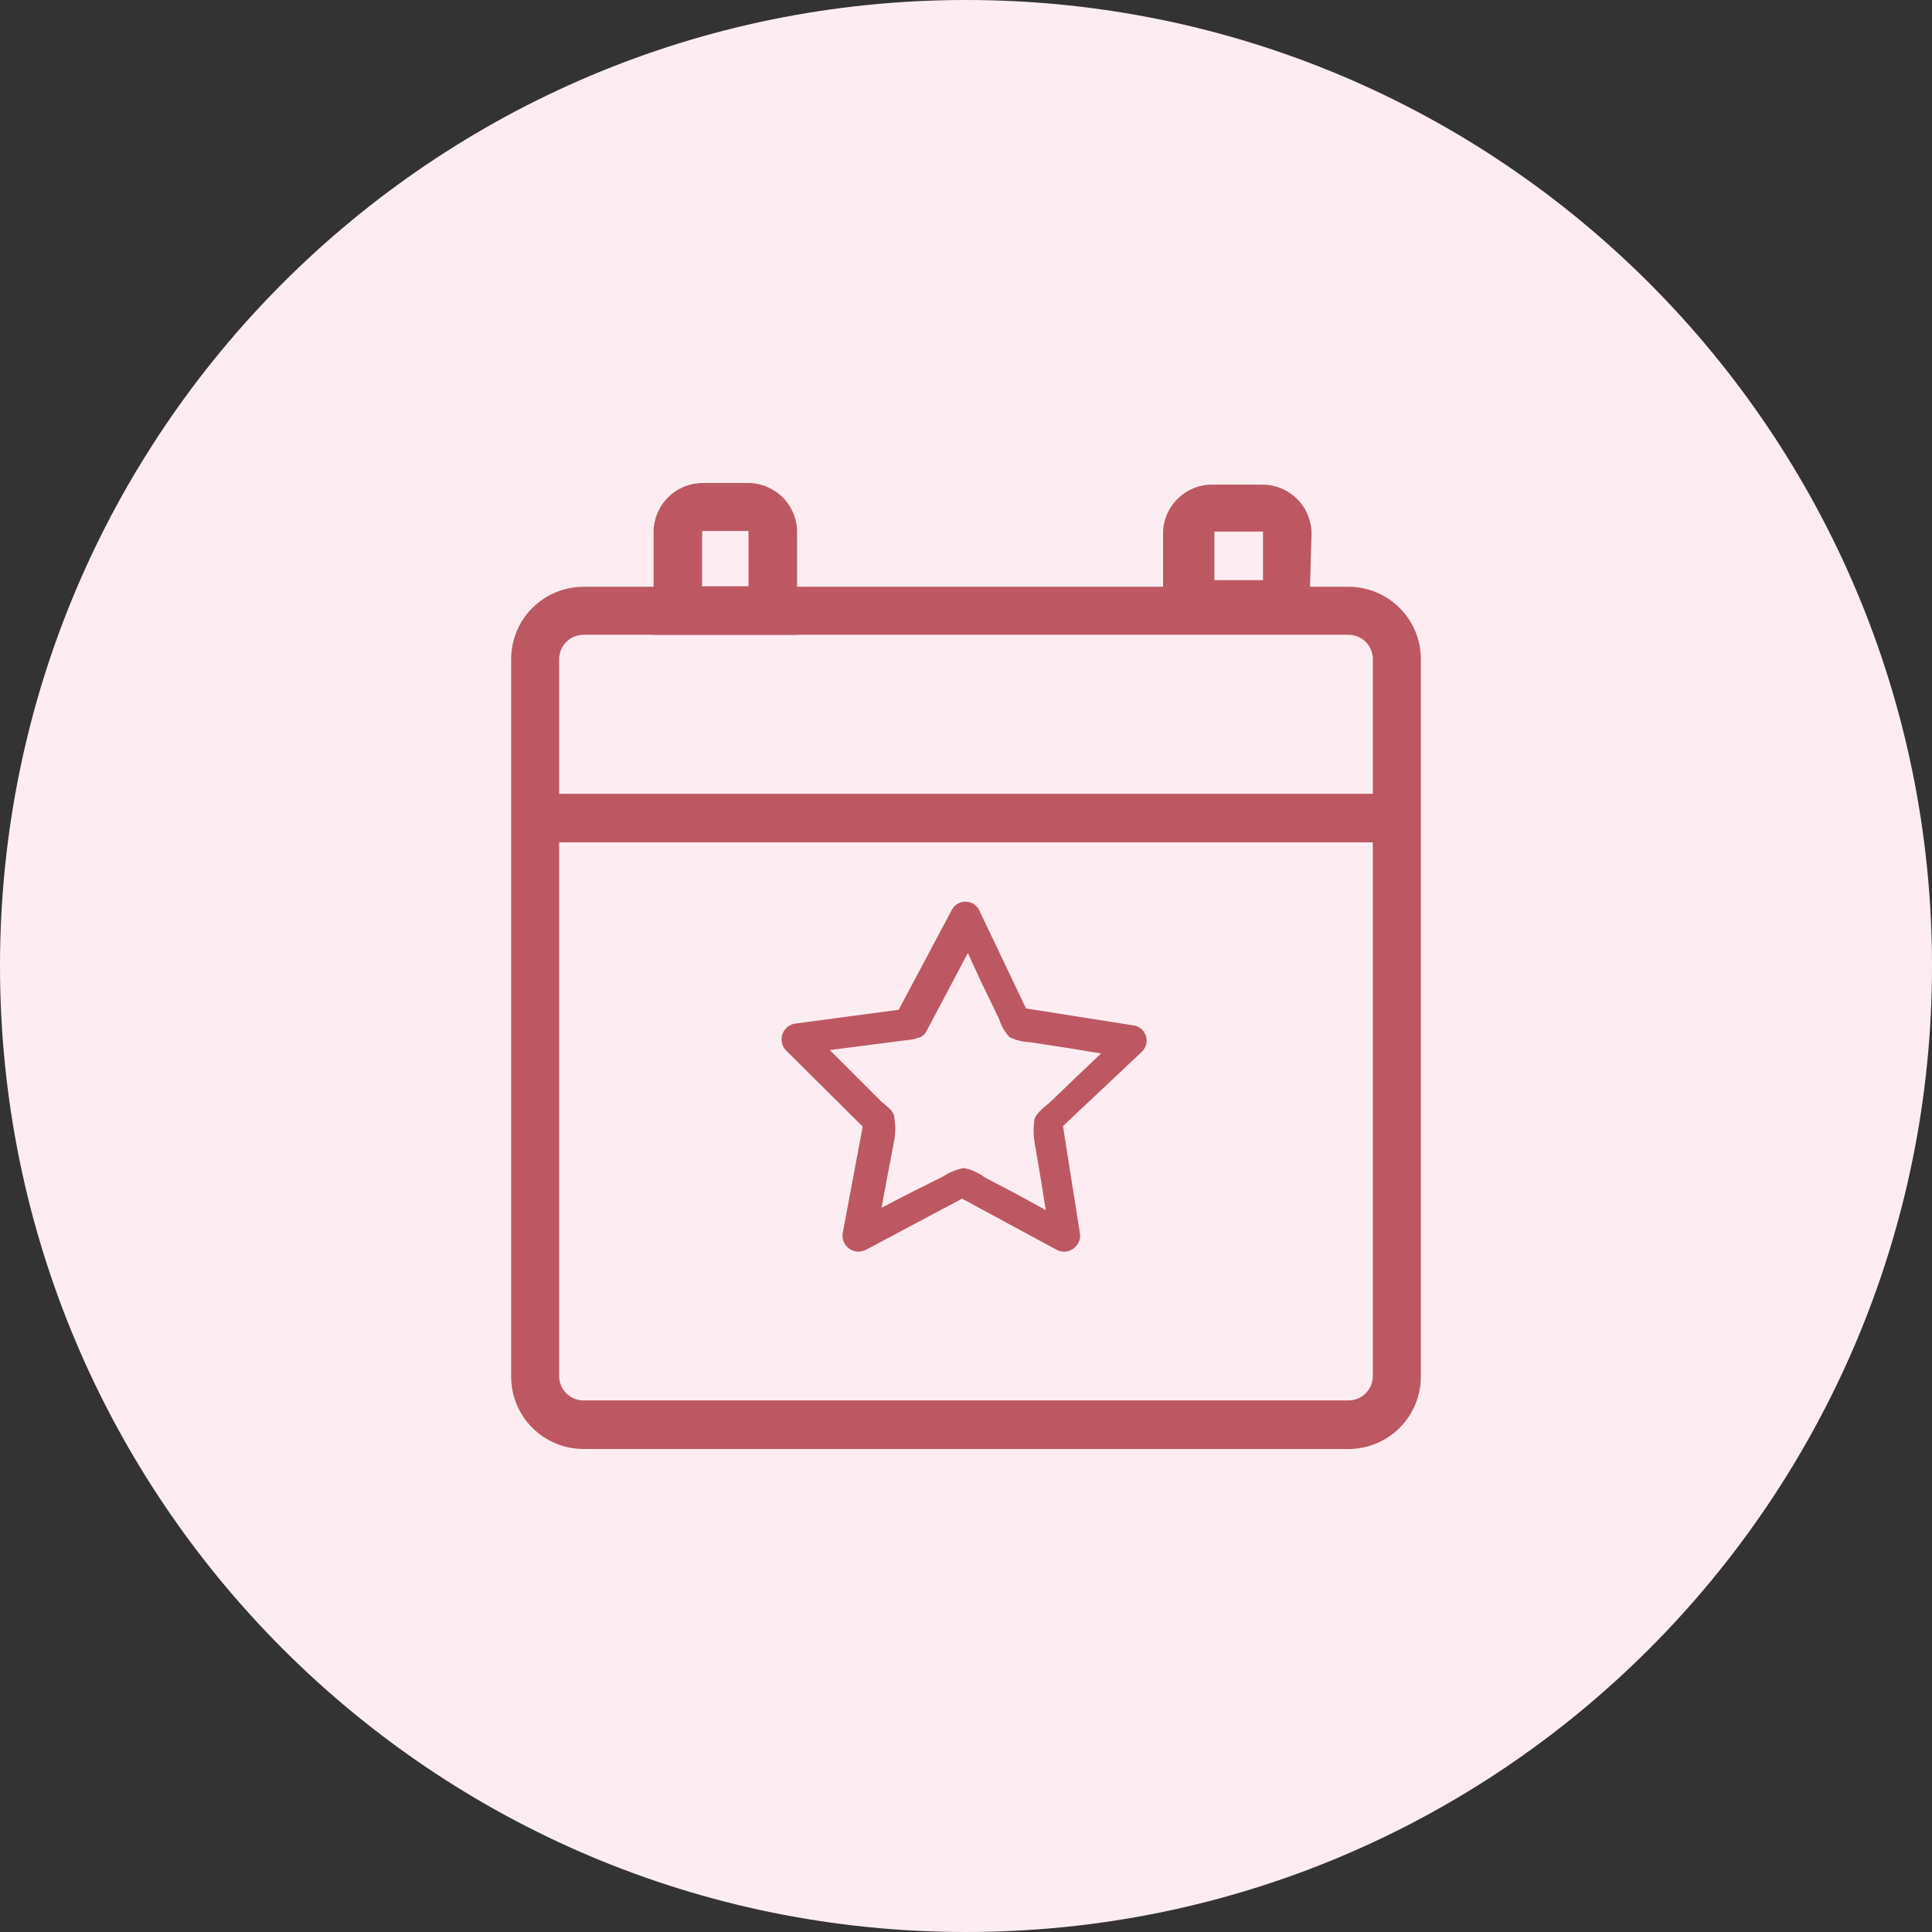 <svg width="35" height="35" viewBox="0 0 35 35" fill="none" xmlns="http://www.w3.org/2000/svg">
<rect x="0" y="0" width="35" height="35" fill="#333333" stroke="none"/>
<path d="M17.5 35C27.165 35 35 27.165 35 17.5C35 7.835 27.165 0 17.5 0C7.835 0 0 7.835 0 17.5C0 27.165 7.835 35 17.5 35Z" fill="#FDEDF3"/>
<path d="M24.43 26.25H10.57C10.223 26.25 9.889 26.112 9.644 25.866C9.398 25.621 9.26 25.287 9.26 24.94V11.94C9.26 11.593 9.398 11.259 9.644 11.014C9.889 10.768 10.223 10.63 10.57 10.63H24.43C24.777 10.63 25.111 10.768 25.356 11.014C25.602 11.259 25.74 11.593 25.74 11.94V24.94C25.74 25.287 25.602 25.621 25.356 25.866C25.111 26.112 24.777 26.25 24.43 26.25ZM10.57 11.5C10.455 11.5 10.345 11.545 10.262 11.625C10.18 11.706 10.133 11.815 10.13 11.93V24.93C10.13 25.047 10.176 25.159 10.259 25.241C10.341 25.324 10.453 25.37 10.57 25.37H24.43C24.547 25.37 24.659 25.324 24.741 25.241C24.824 25.159 24.87 25.047 24.87 24.93V11.93C24.867 11.815 24.82 11.706 24.738 11.625C24.655 11.545 24.545 11.5 24.43 11.5H10.57Z" fill="#BD5862"/>
<path d="M16.79 18.67L17.79 16.78H17.31L17.77 17.78L18.1 18.46C18.137 18.583 18.202 18.696 18.29 18.79C18.406 18.846 18.532 18.876 18.66 18.88L19.37 18.99L20.47 19.17L20.35 18.7L19.52 19.49L19.02 19.97C18.93 20.05 18.78 20.15 18.74 20.28C18.72 20.413 18.72 20.547 18.74 20.68L18.86 21.39L19.04 22.52L19.45 22.2L18.45 21.65L17.84 21.33C17.728 21.245 17.598 21.187 17.46 21.16C17.328 21.185 17.202 21.236 17.09 21.31L16.45 21.63L15.45 22.15L15.86 22.47L16.07 21.34L16.2 20.66C16.225 20.521 16.225 20.379 16.2 20.24C16.2 20.12 16.03 20.02 15.95 19.94L15.44 19.43L14.63 18.62L14.43 19.1L16.53 18.83C16.88 18.78 16.89 18.22 16.53 18.26L14.43 18.54C14.376 18.544 14.324 18.562 14.28 18.593C14.236 18.625 14.202 18.668 14.181 18.718C14.16 18.768 14.154 18.823 14.162 18.876C14.171 18.929 14.195 18.979 14.23 19.02L15.73 20.51L15.66 20.24L15.27 22.32C15.258 22.374 15.261 22.431 15.28 22.483C15.299 22.536 15.333 22.581 15.377 22.615C15.421 22.649 15.475 22.669 15.53 22.674C15.585 22.678 15.641 22.666 15.69 22.64L17.57 21.64H17.29L19.14 22.64C19.189 22.666 19.245 22.678 19.3 22.674C19.356 22.669 19.409 22.649 19.453 22.615C19.497 22.581 19.531 22.536 19.55 22.483C19.569 22.431 19.573 22.374 19.56 22.32L19.23 20.23L19.15 20.5L20.69 19.05C20.725 19.015 20.75 18.971 20.763 18.923C20.776 18.875 20.776 18.825 20.762 18.777C20.749 18.729 20.723 18.686 20.688 18.651C20.652 18.617 20.608 18.592 20.56 18.58L18.47 18.25L18.64 18.38L17.73 16.47C17.705 16.429 17.67 16.394 17.628 16.37C17.586 16.347 17.538 16.334 17.49 16.334C17.442 16.334 17.394 16.347 17.352 16.37C17.31 16.394 17.275 16.429 17.25 16.47L16.25 18.35C16.14 18.7 16.63 18.99 16.79 18.67Z" fill="#BD5862"/>
<path d="M25.3 14.38H9.69V15.26H25.3V14.38Z" fill="#BD5862"/>
<path d="M14.44 11.5H11.84V9.63C11.843 9.397 11.936 9.175 12.101 9.011C12.265 8.846 12.488 8.753 12.72 8.75H13.56C13.793 8.753 14.015 8.846 14.18 9.011C14.344 9.175 14.438 9.397 14.44 9.63V11.5ZM12.72 10.62H13.56V9.62H12.72V10.62Z" fill="#BD5862"/>
<path d="M23.71 11.39H21.07V9.63C21.075 9.513 21.103 9.398 21.153 9.292C21.202 9.186 21.272 9.091 21.359 9.012C21.445 8.933 21.546 8.872 21.656 8.832C21.766 8.792 21.883 8.775 22 8.78H22.87C23.104 8.78 23.329 8.872 23.496 9.037C23.663 9.202 23.757 9.426 23.76 9.66L23.71 11.39ZM22 10.51H22.88V9.63H22V10.51Z" fill="#BD5862"/>
</svg>
